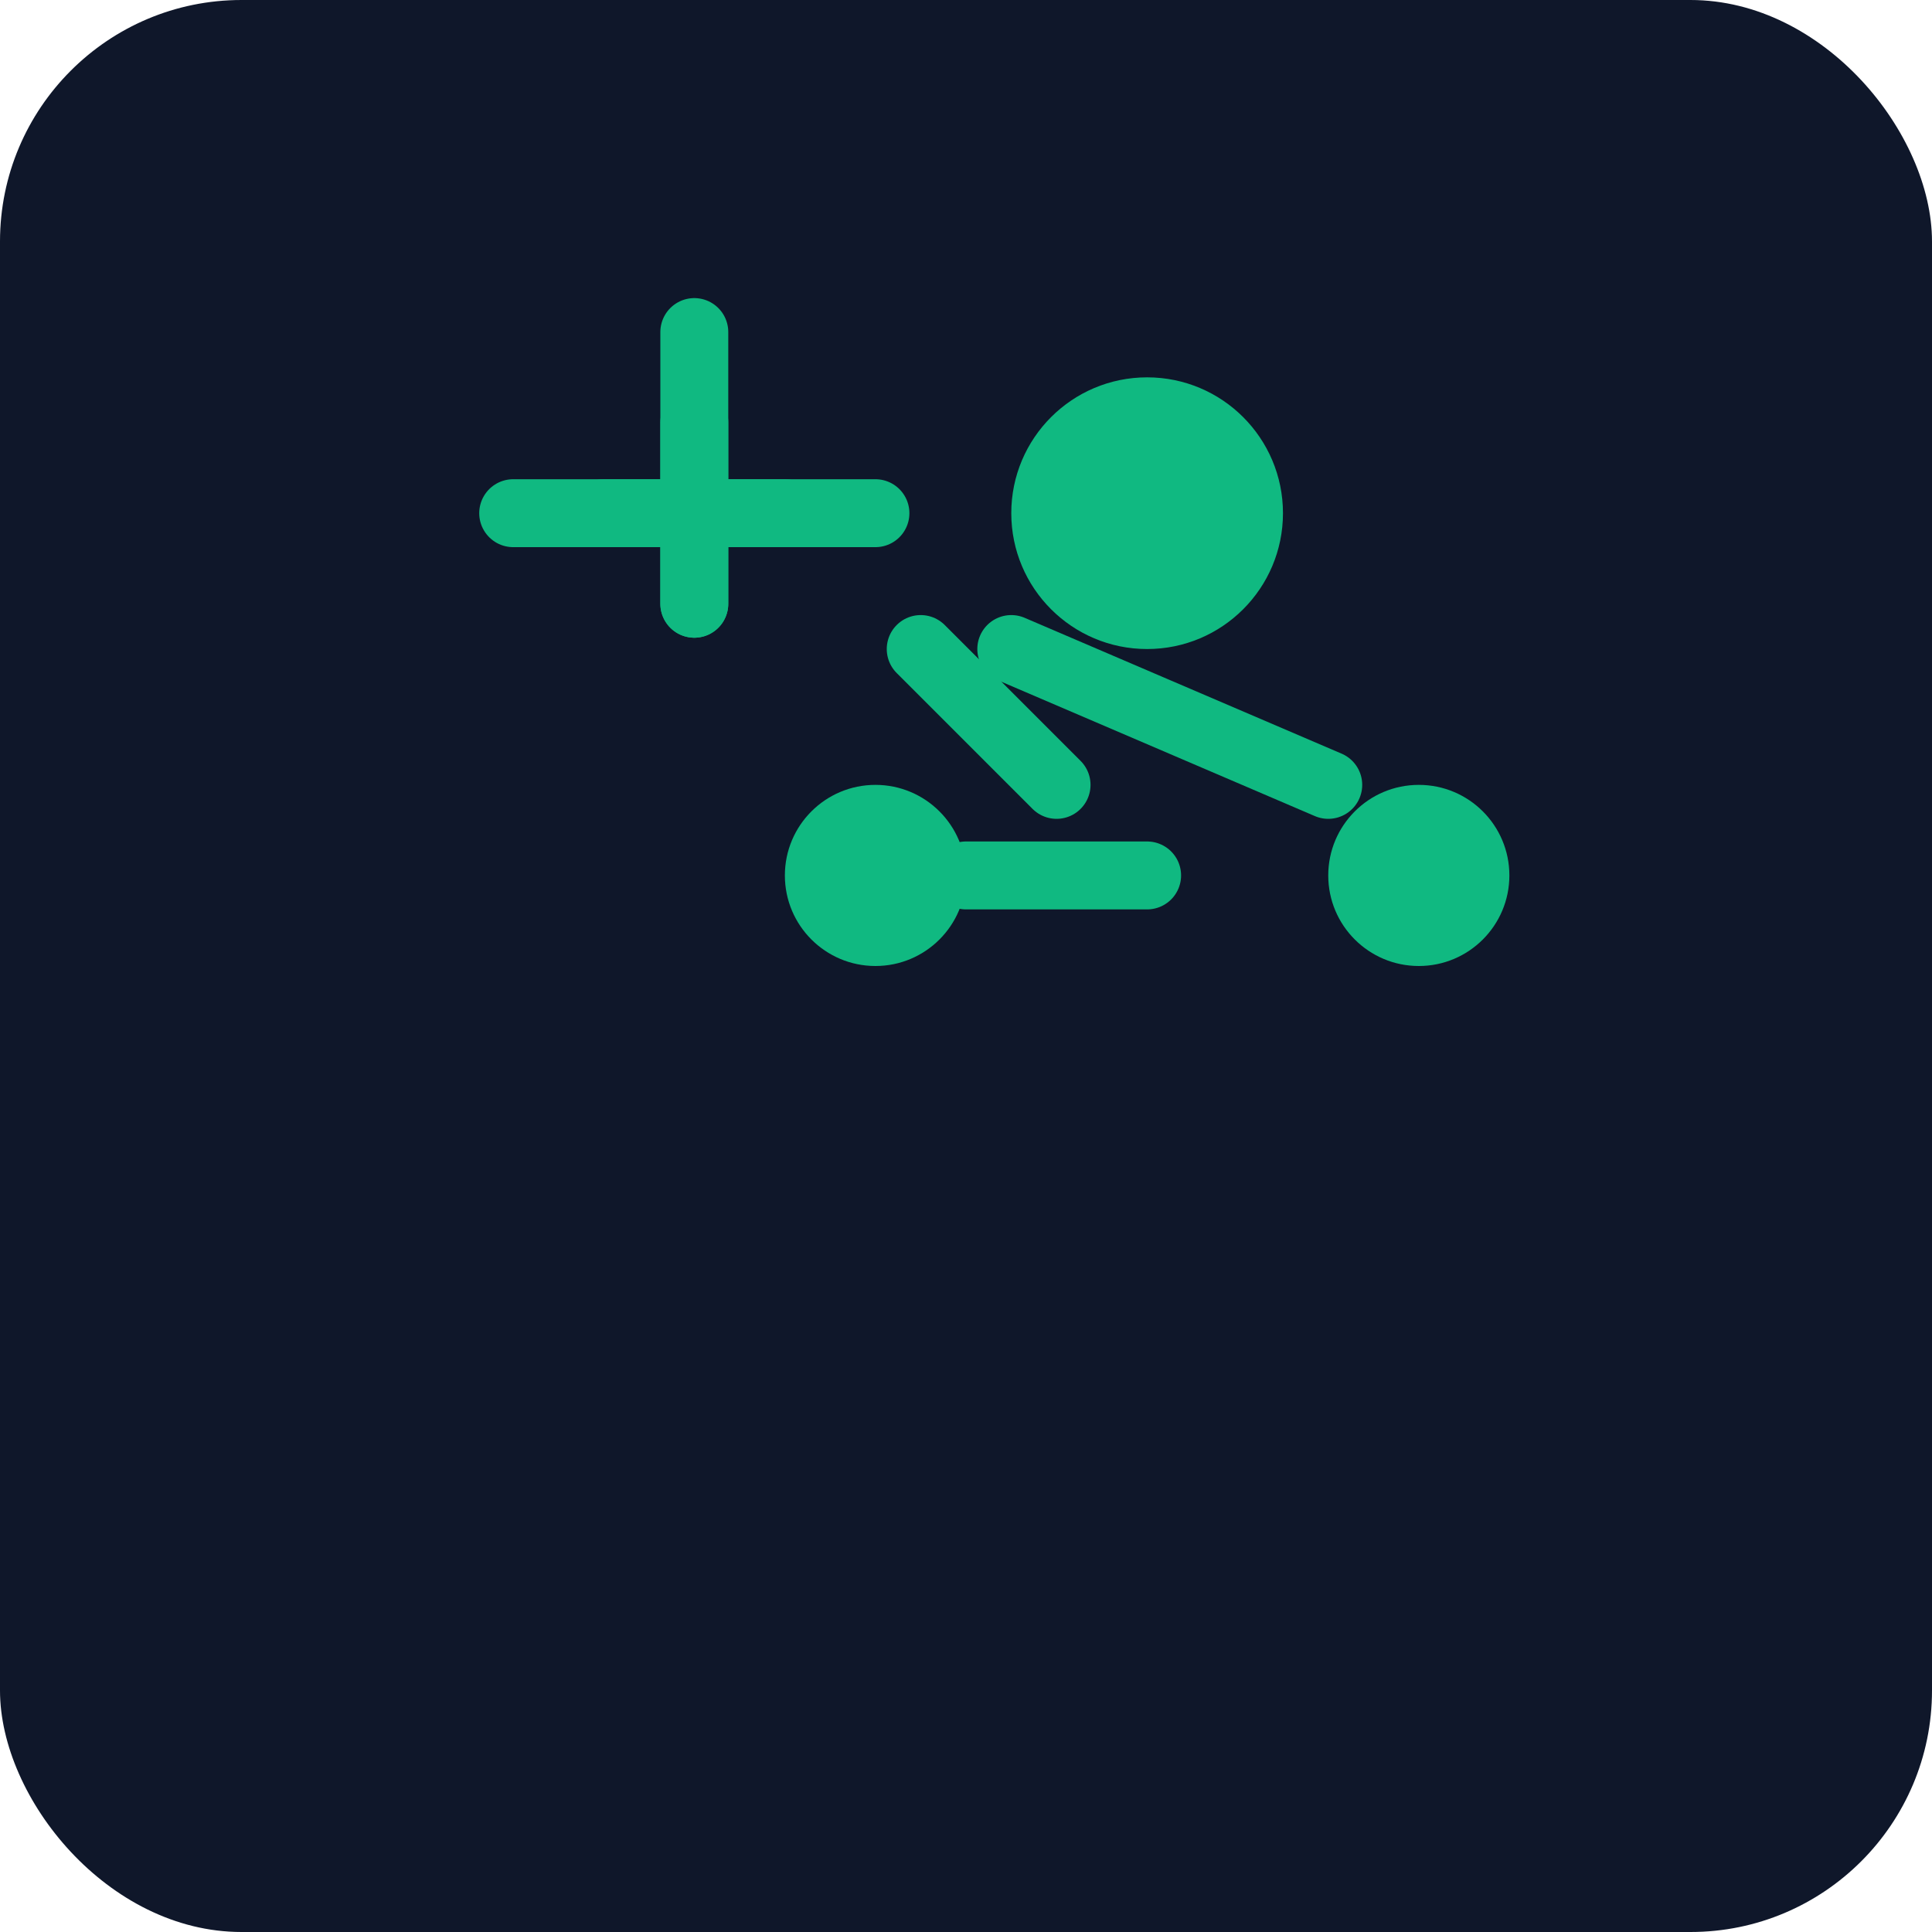 <svg xmlns="http://www.w3.org/2000/svg" viewBox="0 0 64 64">
  <rect width="64" height="64" rx="8" fill="#0f172a" />
  <g transform="translate(8 8) scale(0.75)" fill="none" stroke="#10b981" stroke-width="3" stroke-linecap="round" stroke-linejoin="round">
    <!-- medical cross -->
    <path d="M20 4v12M12 12h16" stroke="#10b981" />
    <path d="M20 8v8M16 12h8" stroke="#10b981" />
    <!-- molecule line (stylized) -->
    <circle cx="40" cy="12" r="6" fill="#10b981" stroke="none" />
    <circle cx="52" cy="28" r="4" fill="#10b981" stroke="none" />
    <circle cx="28" cy="28" r="4" fill="#10b981" stroke="none" />
    <path d="M34 18 L48 24" stroke="#10b981" />
    <path d="M30 18 L36 24" stroke="#10b981" />
    <path d="M32 28 L40 28" stroke="#10b981" />
  </g>
</svg>